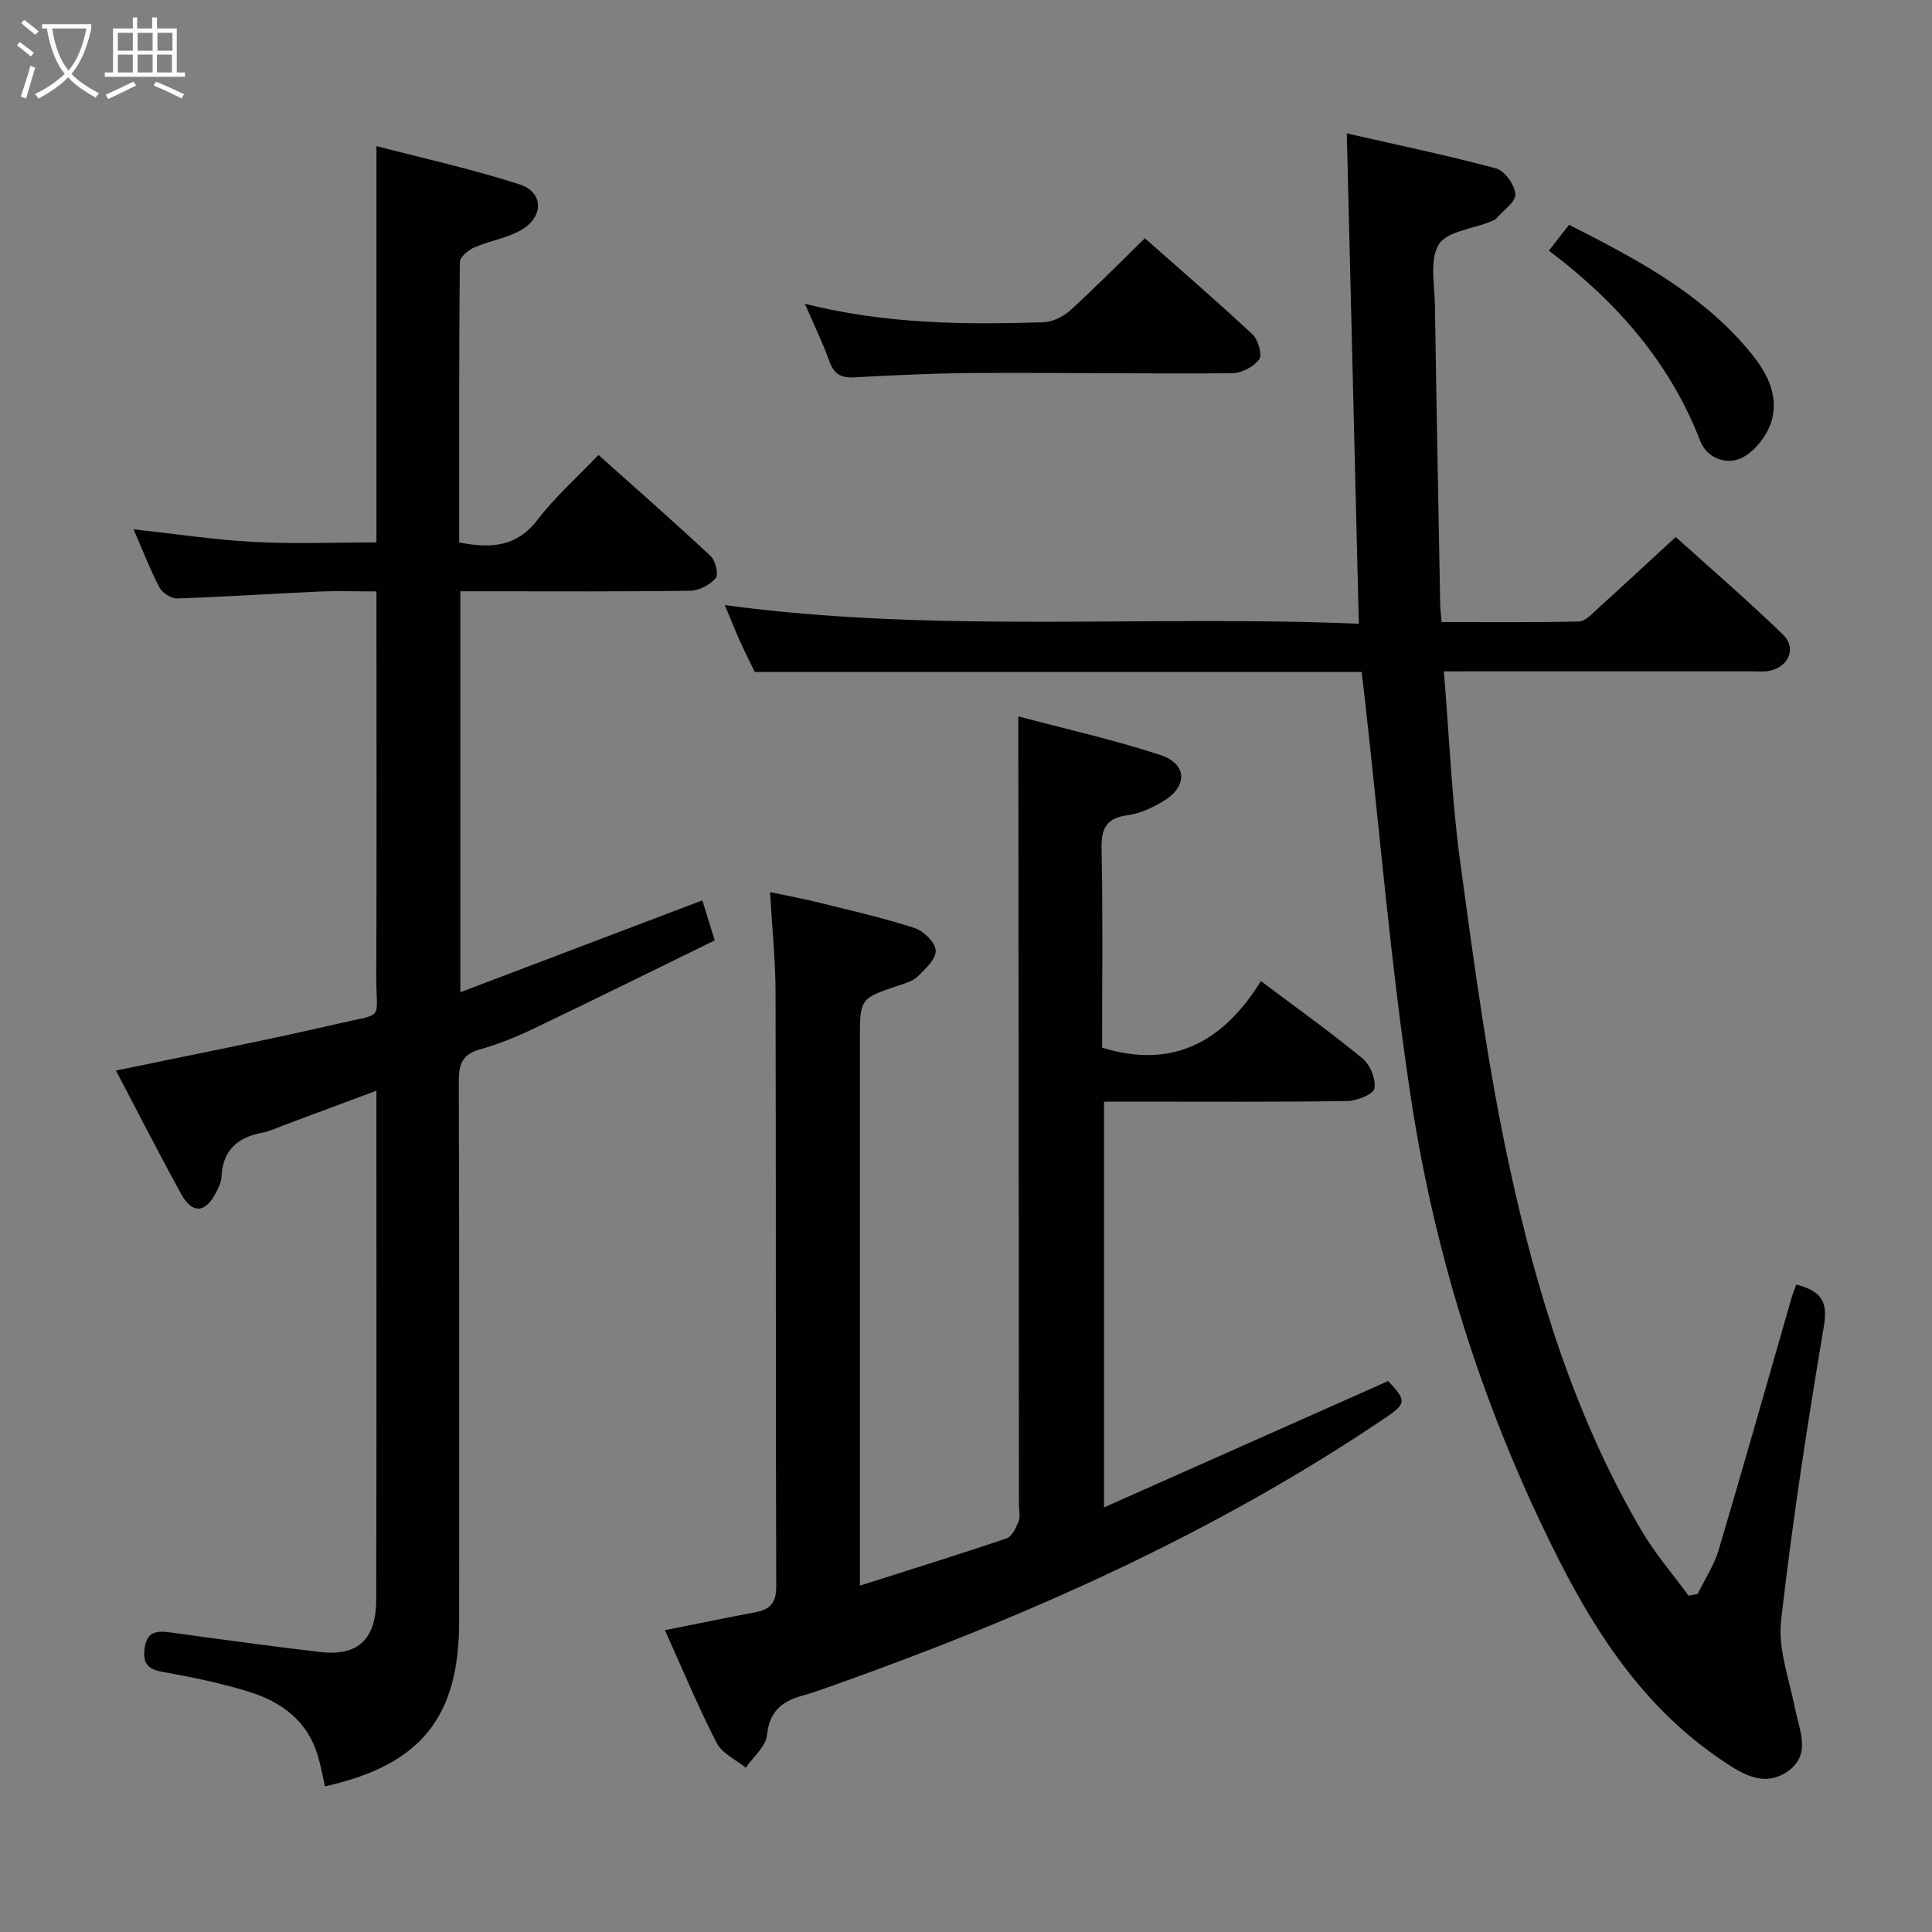 <svg enable-background="new 0 0 400 400" viewBox="0 0 400 400" xmlns="http://www.w3.org/2000/svg"><rect x="0" y="0" width="400" height="400" fill="#808080" stroke="none"/><g fill="#010100"><path d="m298.94 139c1.13 13.74 1.64 26.73 3.39 39.55 2.85 20.87 5.63 41.83 10.06 62.4 5.7 26.48 13.64 52.4 27.5 76 2.78 4.73 6.44 8.95 9.7 13.41.63-.11 1.26-.23 1.89-.34 1.48-3.05 3.42-5.97 4.37-9.18 5.15-17.33 10.06-34.73 15.06-52.1.26-.91.64-1.78 1.01-2.79 4.66 1.26 6.63 3.08 5.72 8.47-3.42 20.3-6.56 40.67-8.89 61.12-.66 5.84 1.67 12.05 2.86 18.05.93 4.66 3.51 9.77-1.6 13.23-4.96 3.35-9.52.33-13.74-2.53-15.21-10.32-25.17-24.93-33.33-40.98-15.4-30.29-25.7-62.35-30.8-95.82-4.17-27.38-6.44-55.06-9.55-82.6-.2-1.8-.43-3.59-.68-5.77-41.76 0-83.32 0-125.64 0-.73-1.5-1.92-3.83-2.99-6.21-1.09-2.41-2.06-4.88-3.21-7.63 43.72 5.91 87.39 2 131.26 3.86-.83-34.07-1.65-67.36-2.49-101.52 9.83 2.24 20.44 4.45 30.89 7.24 1.79.48 3.88 3.4 4.01 5.32.11 1.58-2.47 3.36-3.91 5.01-.31.35-.84.53-1.3.72-3.69 1.5-9.02 2-10.65 4.72-1.94 3.22-.85 8.36-.79 12.67.31 20.64.71 41.28 1.09 61.92.02.97.16 1.95.29 3.57 9.58 0 19.01.11 28.44-.12 1.34-.03 2.74-1.62 3.92-2.69 5.19-4.69 10.3-9.45 16.11-14.8 6.88 6.21 14.76 13 22.23 20.22 2.83 2.73 1.18 6.61-2.7 7.46-1.28.28-2.65.13-3.99.13-19.16.01-38.33 0-57.49 0-1.79.01-3.58.01-6.05.01z"/><path d="m145.41 186.41c.77 2.49 1.49 4.81 2.56 8.29-12.5 6.11-24.96 12.28-37.51 18.28-3.58 1.71-7.32 3.23-11.14 4.3-3.61 1.01-4.34 3.05-4.33 6.52.12 37.33.08 74.66.07 111.99 0 19.76-8.01 29.68-27.78 34.05-.5-2.17-.88-4.39-1.53-6.53-2.15-7.04-7.48-10.94-14.06-13-5.84-1.82-11.88-3.07-17.91-4.14-3.13-.56-4.26-1.69-3.84-4.89.46-3.51 2.47-3.69 5.28-3.31 10.36 1.42 20.72 2.85 31.1 4.06 7.84.91 11.57-2.64 11.58-10.98.06-30 .03-59.99.03-89.99 0-4.82 0-9.65 0-15.24-6.74 2.51-13.03 4.86-19.32 7.2-1.4.52-2.78 1.2-4.23 1.47-5.16.96-8.29 3.62-8.52 9.17-.05 1.11-.63 2.25-1.15 3.28-2.17 4.23-4.91 4.45-7.19.29-4.63-8.43-9-17-13.51-25.58 15.65-3.27 31.06-6.24 46.34-9.79 9.38-2.18 7.52-.48 7.56-9.54.09-26.32.03-52.64.03-79.87-4.13 0-8.03-.14-11.92.03-9.79.43-19.58 1.1-29.38 1.42-1.22.04-3.05-1.17-3.64-2.3-1.98-3.8-3.53-7.83-5.35-12.02 8.55.94 16.68 2.18 24.85 2.62 8.25.45 16.55.1 25.44.1 0-13.57 0-27.18 0-40.79 0-13.44 0-26.88 0-41.26 9.66 2.52 19.81 4.75 29.65 7.93 4.99 1.61 5.03 6.76.3 9.45-2.97 1.69-6.57 2.23-9.74 3.62-1.23.54-2.94 1.99-2.95 3.04-.18 19.29-.13 38.59-.13 58.02 6.55 1.28 11.89.96 16.23-4.71 3.61-4.7 8.13-8.71 12.61-13.41 7.98 7.14 15.71 13.91 23.21 20.93 1.01.94 1.69 3.84 1.06 4.58-1.19 1.39-3.43 2.58-5.26 2.6-13.83.21-27.66.12-41.49.12-1.96 0-3.91 0-6.12 0v83.01c16.88-6.41 33.36-12.67 50.1-19.02z"/><path d="m210.83 148.32c9.72 2.59 19.73 4.81 29.42 8 5.58 1.84 5.68 6.49.65 9.52-2.24 1.35-4.8 2.59-7.34 2.93-4.39.57-5.58 2.55-5.49 6.88.29 13.81.11 27.63.11 41.26 14.81 4.57 25.22-1.41 32.88-13.79 7.56 5.69 14.47 10.61 21.01 16 1.59 1.31 2.83 4.3 2.5 6.23-.21 1.2-3.65 2.58-5.66 2.61-14.83.22-29.66.12-44.49.12-1.82 0-3.64 0-5.84 0v84.01c19.91-8.86 39.35-17.5 58.83-26.16 3.83 4.1 3.8 4.65-.68 7.68-35.39 23.89-74.04 41.06-114.11 55.3-2.19.78-4.37 1.57-6.6 2.19-4.21 1.17-6.73 3.3-7.23 8.16-.25 2.37-2.85 4.49-4.39 6.73-2.06-1.69-4.92-2.97-6.03-5.15-3.85-7.5-7.09-15.32-10.7-23.33 6.54-1.3 12.64-2.56 18.77-3.72 3.03-.57 4.28-1.96 4.27-5.34-.13-41-.03-81.99-.14-122.99-.02-6.63-.71-13.25-1.14-20.76 3.68.78 6.99 1.39 10.25 2.2 6.59 1.64 13.24 3.14 19.69 5.24 1.86.6 4.26 2.96 4.36 4.64.11 1.72-2.11 3.79-3.67 5.34-.99.99-2.6 1.45-4 1.92-8.02 2.69-8.03 2.66-8.03 11.28v106.99 5.98c10.56-3.36 20.51-6.44 30.37-9.79 1.12-.38 1.96-2.19 2.48-3.51.4-1.01.08-2.3.08-3.47-.04-48.83-.07-97.65-.11-146.48-.03-5.29-.02-10.55-.02-16.72z"/><path d="m166.64 62.9c16.87 4.22 33.12 4.33 49.38 3.82 1.89-.06 4.11-1.15 5.55-2.45 5.16-4.69 10.06-9.67 15.46-14.94 7.3 6.46 14.95 13.05 22.32 19.93 1.16 1.09 2.03 4.25 1.33 5.18-1.16 1.53-3.68 2.83-5.65 2.84-17.46.14-34.92-.14-52.38-.06-8.63.04-17.27.44-25.89.91-2.83.15-4.15-.85-5.08-3.42-1.34-3.74-3.09-7.32-5.04-11.81z"/><path d="m320.68 51.89c1.7-2.18 2.82-3.61 4.18-5.35 13.13 6.68 26.04 13.42 35.95 24.56 3.92 4.4 7.58 9.44 6.1 15.61-.74 3.06-3.37 6.56-6.13 8.01-3.07 1.62-7.31.35-8.79-3.48-6.3-16.31-17.37-28.83-31.31-39.35z"/></g><path d="m6.4 11.7c-1-.8-1.9-1.6-2.9-2.3l.6-.7c.9.7 1.9 1.4 2.9 2.2zm-2.1 8.3c.7-2.1 1.4-4.2 2-6.4.2.1.6.3 1 .4-.7 2.3-1.3 4.4-1.9 6.4zm3-12.8c-1.1-.9-2.1-1.7-2.9-2.4l.6-.7c1 .8 2 1.5 3 2.4zm1.4-1.3v-.9h10.2v.9c-.9 4.2-2.3 7.3-4.1 9.4 1.3 1.4 3.2 2.7 5.7 4-.2.2-.4.5-.7.9-2.5-1.4-4.4-2.7-5.7-4.2-1.4 1.5-3.5 3-6.1 4.4 0 0 0 0-.1-.1-.3-.4-.5-.7-.7-.8 2.7-1.3 4.7-2.8 6.2-4.2-1.8-2.2-3-5.3-3.7-9.4zm9.2 0h-7.1c.6 3.8 1.7 6.7 3.4 8.7 1.7-2 2.9-4.8 3.7-8.7z" fill="#fafbfa"/><path d="m31.6 3.6h.9v2.3h4.1v9.1h1.7v.9h-16.6v-.9h1.7v-9.1h4.1v-2.3h.9v2.3h3.1v-2.3zm-4 13.3.6.8c-1.9.9-3.8 1.9-5.8 2.8-.2-.3-.3-.6-.5-.9 2-.9 3.9-1.8 5.7-2.7zm-3.2-10.1v3.7h3.1v-3.7zm0 4.5v3.7h3.1v-3.7zm4.1-4.5v3.7h3.1v-3.7zm0 4.5v3.7h3.1v-3.7zm9.1 9.1c-2.1-1.1-4.1-2-5.8-2.7l.5-.8c2.2.9 4.1 1.8 5.8 2.6zm-1.9-13.6h-3.1v3.7h3.1zm-3.2 4.5v3.7h3.1v-3.7z" fill="#fafbfa"/></svg>